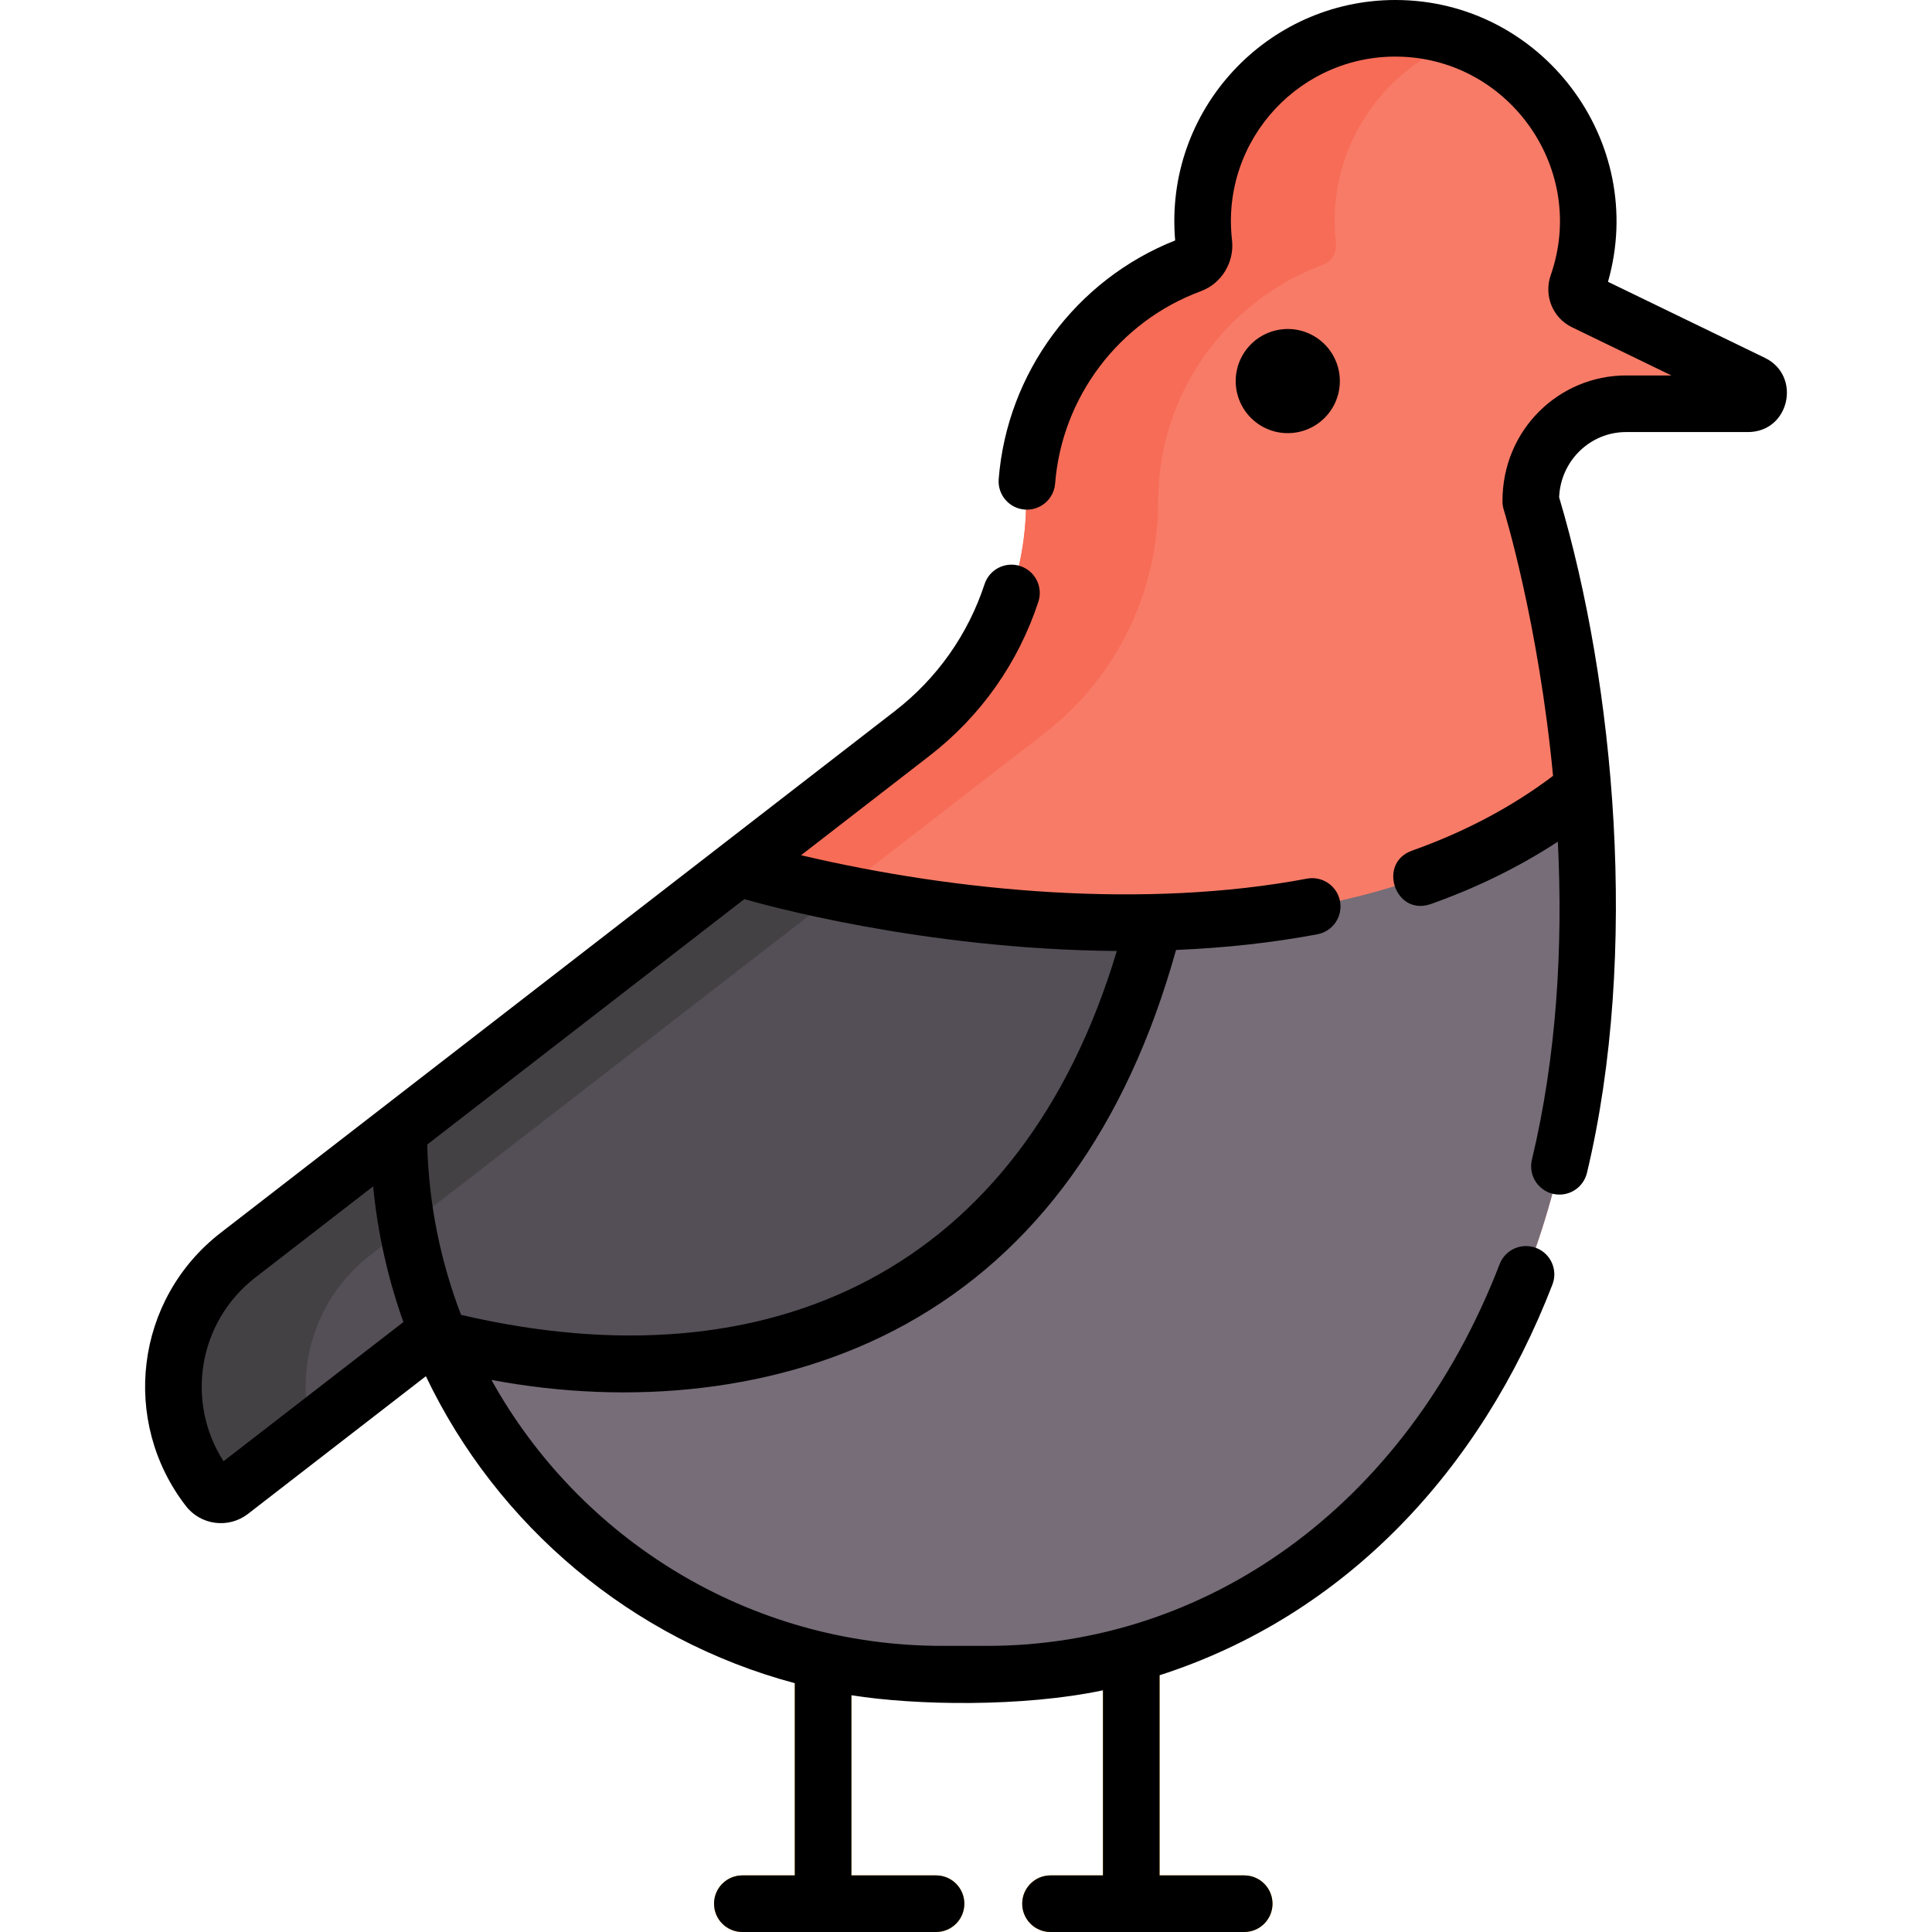 <svg id="Layer_1" enable-background="new 0 0 512 512" height="512" viewBox="0 0 512 512" width="512" xmlns="http://www.w3.org/2000/svg"><path d="m248.06 497h-22.43v-86.667c0-4.142-3.357-7.5-7.5-7.5s-7.5 3.358-7.5 7.5v86.667h-13.902c-4.143 0-7.5 3.358-7.5 7.5s3.357 7.5 7.5 7.5h51.333c4.143 0 7.5-3.358 7.5-7.5s-3.358-7.5-7.501-7.5z" fill="#f0a70a"/><path d="m329.727 497h-22.431v-86.667c0-4.142-3.357-7.5-7.5-7.5s-7.5 3.358-7.5 7.5v86.667h-13.902c-4.143 0-7.5 3.358-7.5 7.5s3.357 7.5 7.5 7.5h51.333c4.143 0 7.5-3.358 7.5-7.5s-3.357-7.5-7.5-7.5z" fill="#f0a70a"/><path d="m463.203 107h-32.3c-14.08 0-25.29 11.52-25.23 25.6v.27s10.03 32.03 13.74 76.16c4.71 55.71-.63 130.7-48.86 184.87-26.81 30.13-65.39 49.77-108.88 49.77h-12c-60.07 0-111.55-36.78-133.14-89.05-7-16.93-10.86-35.49-10.86-54.95l90.25-69.84 45.86-35.49c16.38-12.68 26.91-31.28 29.51-51.56.43-3.26.64-6.57.64-9.91 0-14.39 4.55-27.71 12.28-38.62 7.74-10.91 18.66-19.39 31.41-24.11 2.32-.86 3.7-3.23 3.42-5.68-3.57-31.31 21.52-58.12 52.76-56.92 33.78 1.3 57.63 35.27 46.23 67.87-.62 1.78.15 3.75 1.85 4.58l44.56 21.59c2.73 1.321 1.79 5.42-1.24 5.42z" fill="#f87b67"/><path d="m354.043 64.461c.28 2.45-1.1 4.82-3.42 5.68-12.75 4.72-23.67 13.2-31.41 24.11-7.73 10.91-12.28 24.23-12.28 38.62 0 3.34-.21 6.65-.64 9.91-2.6 20.28-13.13 38.88-29.51 51.56-4.09 3.16-26.68 20.65-54.52 42.19-51.01 39.47-119.6 92.54-124.18 96.09-14.44 11.18-20.04 29.55-15.66 46.16l-21.32 16.5c-1.84 1.42-4.48 1.08-5.9-.75-14.92-19.27-11.39-46.99 7.88-61.91 9.447-7.311 171.409-132.634 178.7-138.28 16.38-12.68 26.91-31.28 29.51-51.56.43-3.26.64-6.57.64-9.91 0-14.39 4.55-27.71 12.28-38.62 7.74-10.91 18.66-19.39 31.41-24.11 2.32-.86 3.7-3.23 3.42-5.68-3.57-31.31 21.52-58.12 52.76-56.92 5.45.21 10.64 1.27 15.46 3.04-21.38 7.81-36 29.479-33.22 53.88z" fill="#f76c57"/><path d="m419.413 209.031c-79.01 63.96-220.29 21.97-220.29 21.97l-3.2-1.17-90.25 69.84c0 19.46 3.86 38.02 10.86 54.95 21.59 52.27 73.07 89.05 133.14 89.05h12c43.49 0 82.07-19.64 108.88-49.77 48.23-54.171 53.57-129.161 48.86-184.87z" fill="#766d78"/><path d="m199.123 231-3.2-1.17-85.707 66.324-47.135 36.47c-19.269 14.919-22.795 42.635-7.875 61.904 1.421 1.835 4.06 2.171 5.896.75l53.628-41.502c.56-.433 1.377-.211 1.642.446.054.133.108.266.162.398l3.94 1.12s142.65 42.59 183.98-106.07l.64-5.21c-56.651 1.2-105.971-13.46-105.971-13.46z" fill="#544f56"/><path d="m222.263 236.531c-51.01 39.47-119.6 92.54-124.18 96.09-14.44 11.18-20.04 29.55-15.66 46.16l-21.32 16.5c-1.84 1.42-4.48 1.08-5.9-.75-14.92-19.27-11.39-46.99 7.88-61.91l47.13-36.47c66.553-51.489 85.71-66.32 85.71-66.32 7.159 2.617 19.296 5.264 26.34 6.7z" fill="#444145"/><path d="m222.263 236.531c-51.01 39.47-119.6 92.54-124.18 96.09-14.44 11.18-20.04 29.55-15.66 46.16l-21.32 16.5c-1.84 1.42-4.48 1.08-5.9-.75-14.92-19.27-11.39-46.99 7.88-61.91l47.13-36.47c66.553-51.489 85.71-66.32 85.71-66.32 7.159 2.617 19.296 5.264 26.34 6.7z" fill="#444145"/><path d="m407.115 330.721c-3.866-1.493-8.206.43-9.698 4.294-25.101 64.992-78.456 101.157-135.748 101.157h-12c-51.337 0-96.138-28.491-119.441-70.488 36.251 6.851 76.564 3.606 109.816-14.764 34.512-19.066 58.606-52.43 71.616-99.165 13.159-.555 25.718-1.947 37.475-4.163 4.07-.767 6.749-4.688 5.981-8.759-.767-4.071-4.696-6.747-8.759-5.981-42.725 8.051-92.488 3.598-134.073-6.207l34.084-26.378c13.507-10.452 23.466-24.554 28.803-40.783 1.294-3.935-.848-8.174-4.782-9.467-3.936-1.293-8.174.848-9.468 4.782-4.396 13.373-12.604 24.993-23.732 33.606-.43.333-37.746 29.216-178.698 138.287-22.767 17.637-26.55 50.03-9.213 72.437 3.953 5.094 11.316 6.021 16.415 2.084l47.166-36.499c18.923 39.642 54.578 69.82 97.771 81.349v50.937h-13.902c-4.143 0-7.5 3.358-7.5 7.5s3.357 7.5 7.5 7.5h51.333c4.143 0 7.5-3.358 7.5-7.5s-3.357-7.5-7.5-7.5h-22.431v-47.743c16.901 2.706 45.341 3.197 66.667-1.309v49.052h-13.902c-4.143 0-7.5 3.358-7.5 7.5s3.357 7.5 7.5 7.5h51.333c4.143 0 7.5-3.358 7.5-7.5s-3.357-7.5-7.5-7.5h-22.431v-53.04c49.254-15.84 85.139-54.416 104.112-103.541 1.492-3.864-.43-8.206-4.294-9.698zm-347.883 56.524c-10.045-15.637-6.841-36.854 8.44-48.692l31.214-24.153c1.21 12.489 3.946 24.536 8.013 35.958zm53.985-83.931c27.648-21.397 49.808-38.546 84.045-65.043 4.182 1.219 47.093 13.365 98.706 13.75-25.406 84.748-91.99 115.567-173.787 96.426-5.405-14.08-8.547-29.272-8.964-45.133z"/><path d="m467.718 94.835-41.586-20.155c10.658-37.352-17.633-74.68-56.342-74.68-34.063 0-61.342 29.202-58.36 63.718-26.266 10.402-44.552 35.049-46.767 63.258-.325 4.129 2.76 7.74 6.89 8.064 4.129.324 7.739-2.761 8.063-6.89 1.804-22.965 16.96-42.974 38.61-50.974 5.502-2.032 8.948-7.673 8.267-13.568-3.045-26.69 18.429-49.625 45.024-48.575 28.762 1.106 49.164 30.011 39.437 57.909-1.841 5.292.415 11.253 5.661 13.794l26.337 12.764h-12.051c-17.58 0-32.776 14.232-32.727 33.37 0 .758.116 1.514.342 2.238.116.372 9.187 29.847 13.059 70.505-10.791 8.16-23.332 14.83-37.38 19.82-9.246 3.284-4.442 17.5 5.02 14.135 12.259-4.354 23.508-9.901 33.63-16.52 1.39 27.832-.306 56.823-6.871 84.286-.964 4.029 1.521 8.075 5.55 9.039 4.04.965 8.078-1.533 9.038-5.55 13.936-58.28 7.318-129.699-7.375-179.026.36-9.599 8.168-17.296 17.715-17.296h32.303c11.109-.001 14.274-14.935 4.513-19.666z"/><ellipse cx="341.322" cy="100.937" rx="13.801" ry="13.801" transform="matrix(.987 -.16 .16 .987 -11.761 55.977)"/></svg>